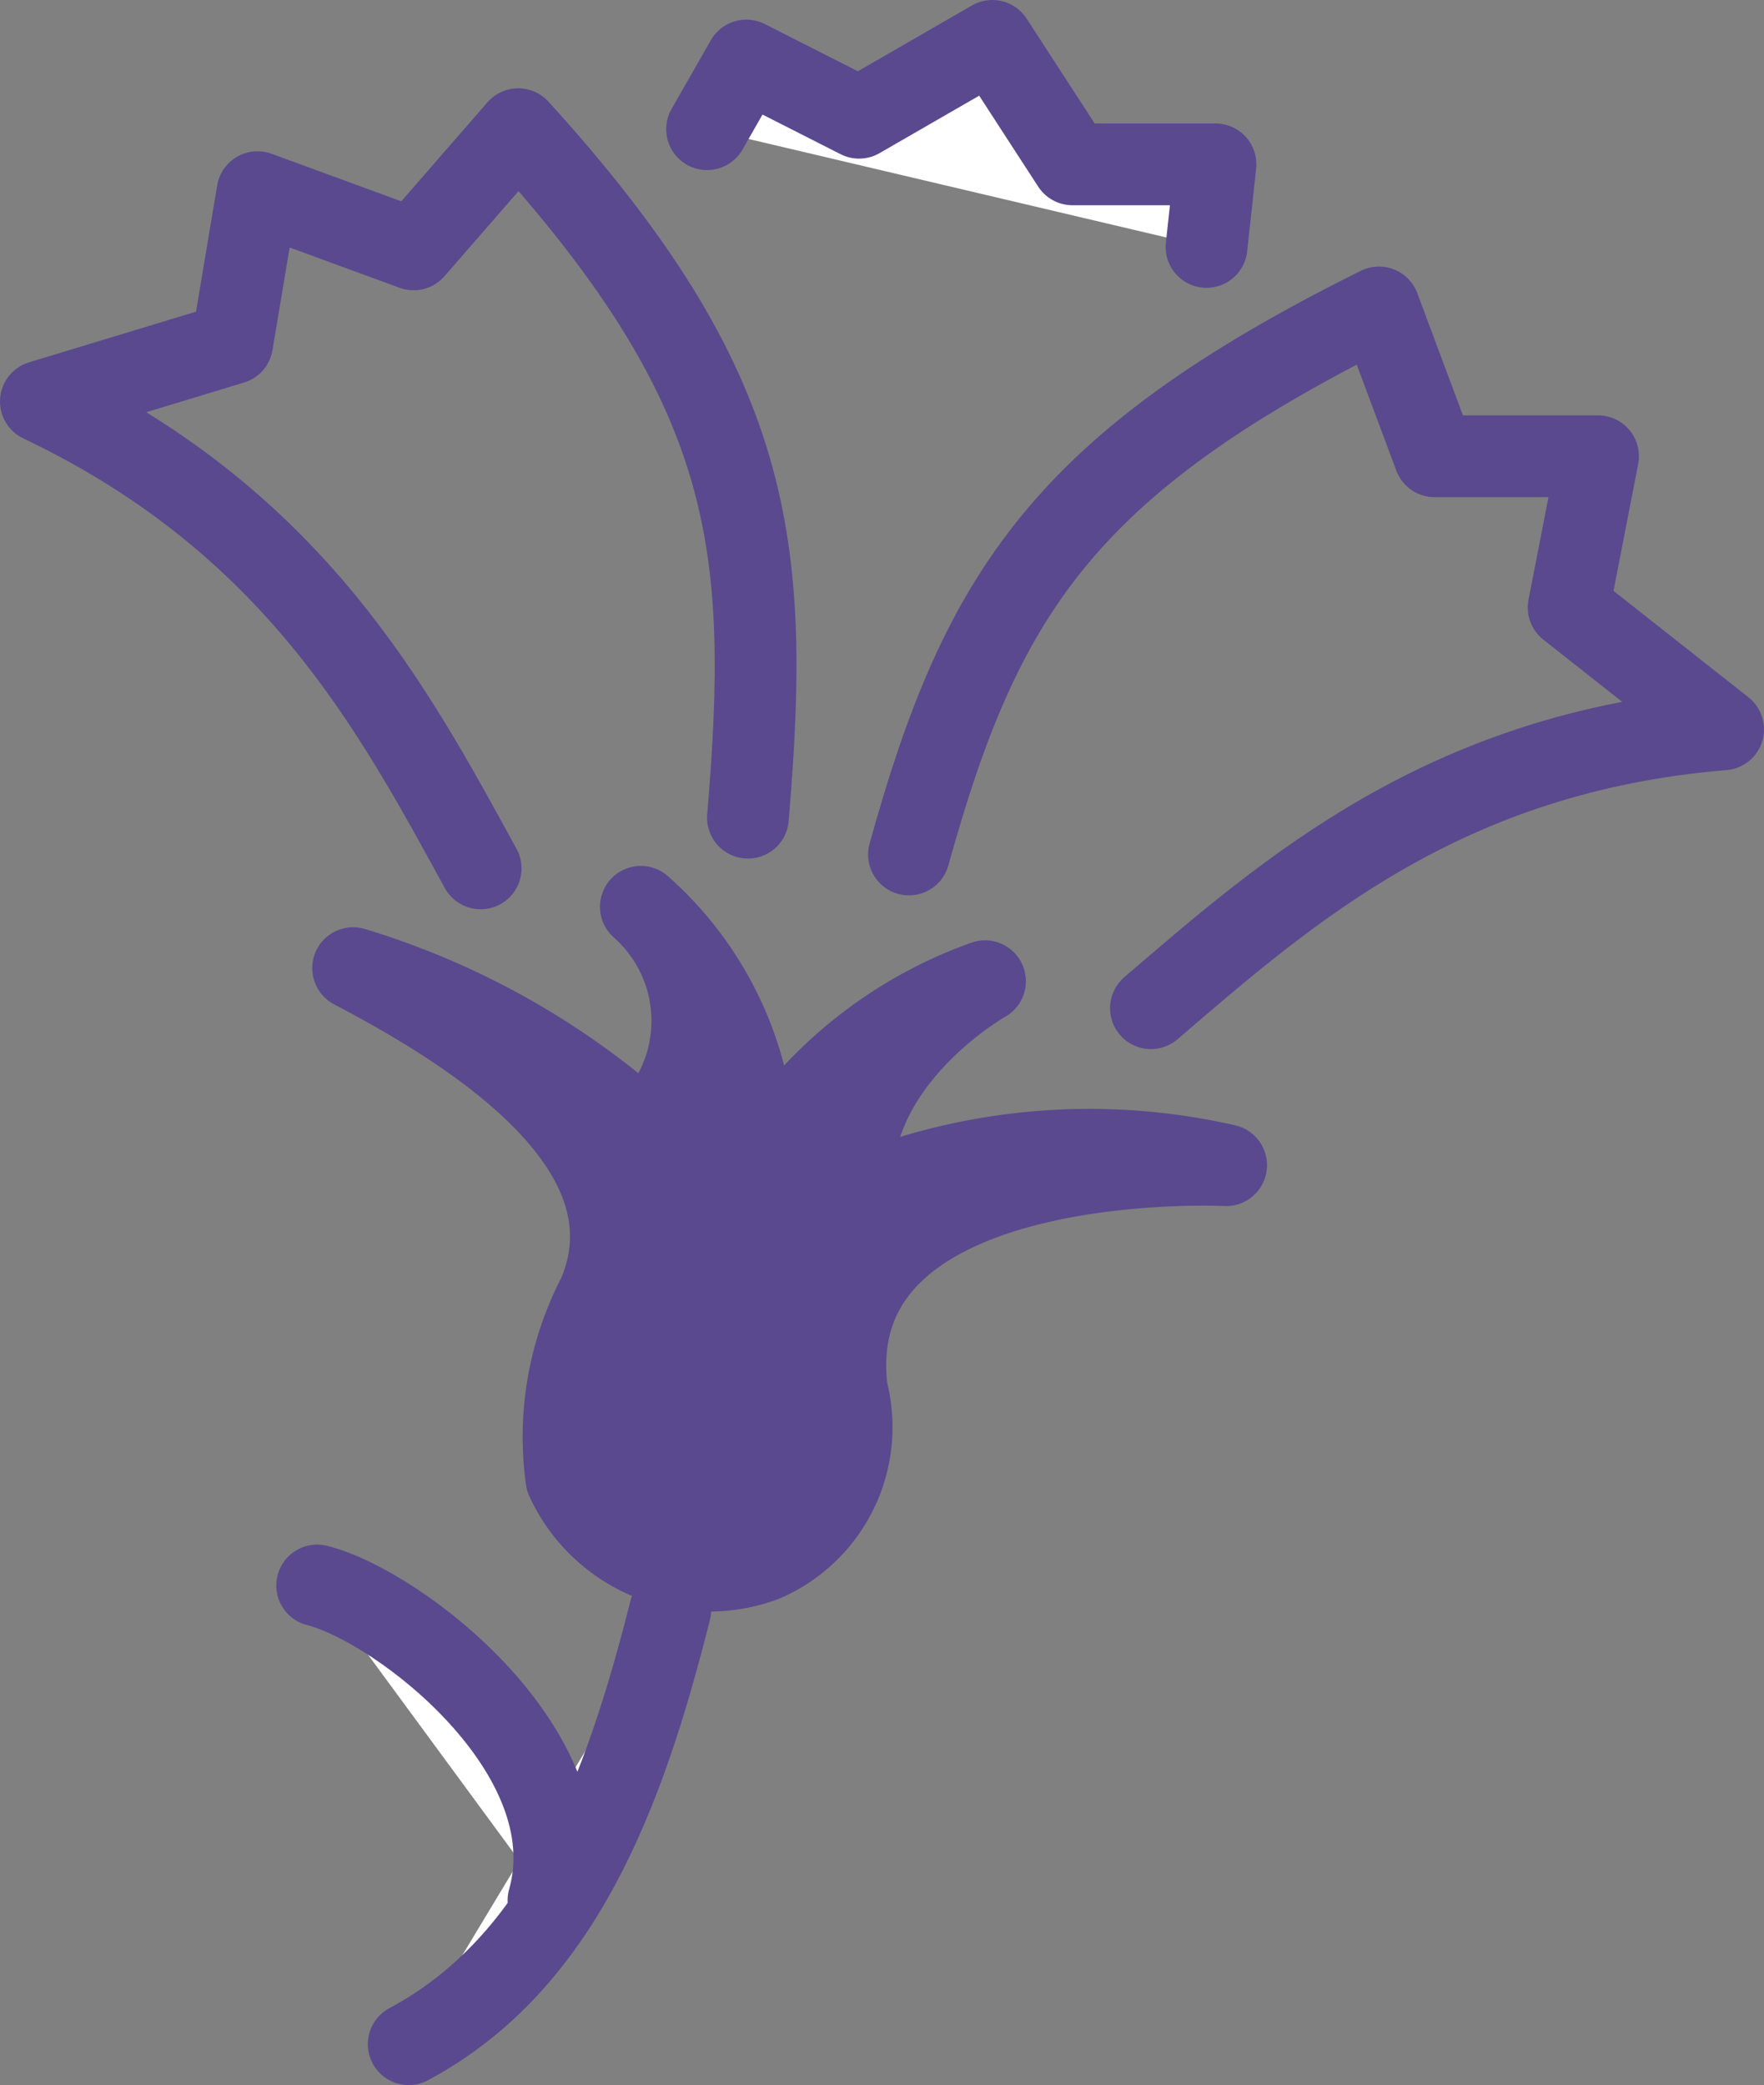 <svg xmlns="http://www.w3.org/2000/svg" viewBox="0 0 21.58 25.5"><rect x="0" y="0" width="21.58" height="25.5" fill="#808080" stroke="none"/><defs><style>.cls-2{stroke:#5a498e;stroke-linecap:round;stroke-linejoin:round;fill:#fff}</style></defs><path d="M5.88 10.62C4.81 8.67 3.61 6.39.5 4.91l2.34-.71.31-1.85 1.91.7 1.28-1.47C9.24 4.77 9.43 6.67 9.15 10m4.93 2.33c1.69-1.45 3.6-3.13 7-3.41l-1.89-1.49.36-1.85h-2l-.68-1.82C13 5.68 12 7.28 11.12 10.45" fill="none" stroke="#5a498e" stroke-linecap="round" stroke-linejoin="round"/><path class="cls-2" d="M8.65 1.58l.48-.84 1.38.7L12.14.5l.98 1.51h1.75l-.11 1.01"/><path d="M10.36 17C10 14 15 14.25 15 14.25a7.5 7.5 0 0 0-4.56.39C10.27 13 12.05 12 12.05 12a5.3 5.3 0 0 0-2.81 2.34 4.15 4.15 0 0 0-1.4-3.25A1.86 1.86 0 0 1 8 13.72l-.12.12a9.45 9.45 0 0 0-3.56-2c1.33.7 3.79 2.15 3 4a3.74 3.74 0 0 0-.39 2.25 1.92 1.92 0 0 0 2.41 1A1.78 1.78 0 0 0 10.36 17z" fill="#5a498e" stroke="#5a498e" stroke-linecap="round" stroke-linejoin="round"/><path class="cls-2" d="M8.2 19.69C7.64 21.91 6.87 24 5 25m-1.12-5.61c1 .25 3.34 2.05 2.83 3.85"/></svg>
